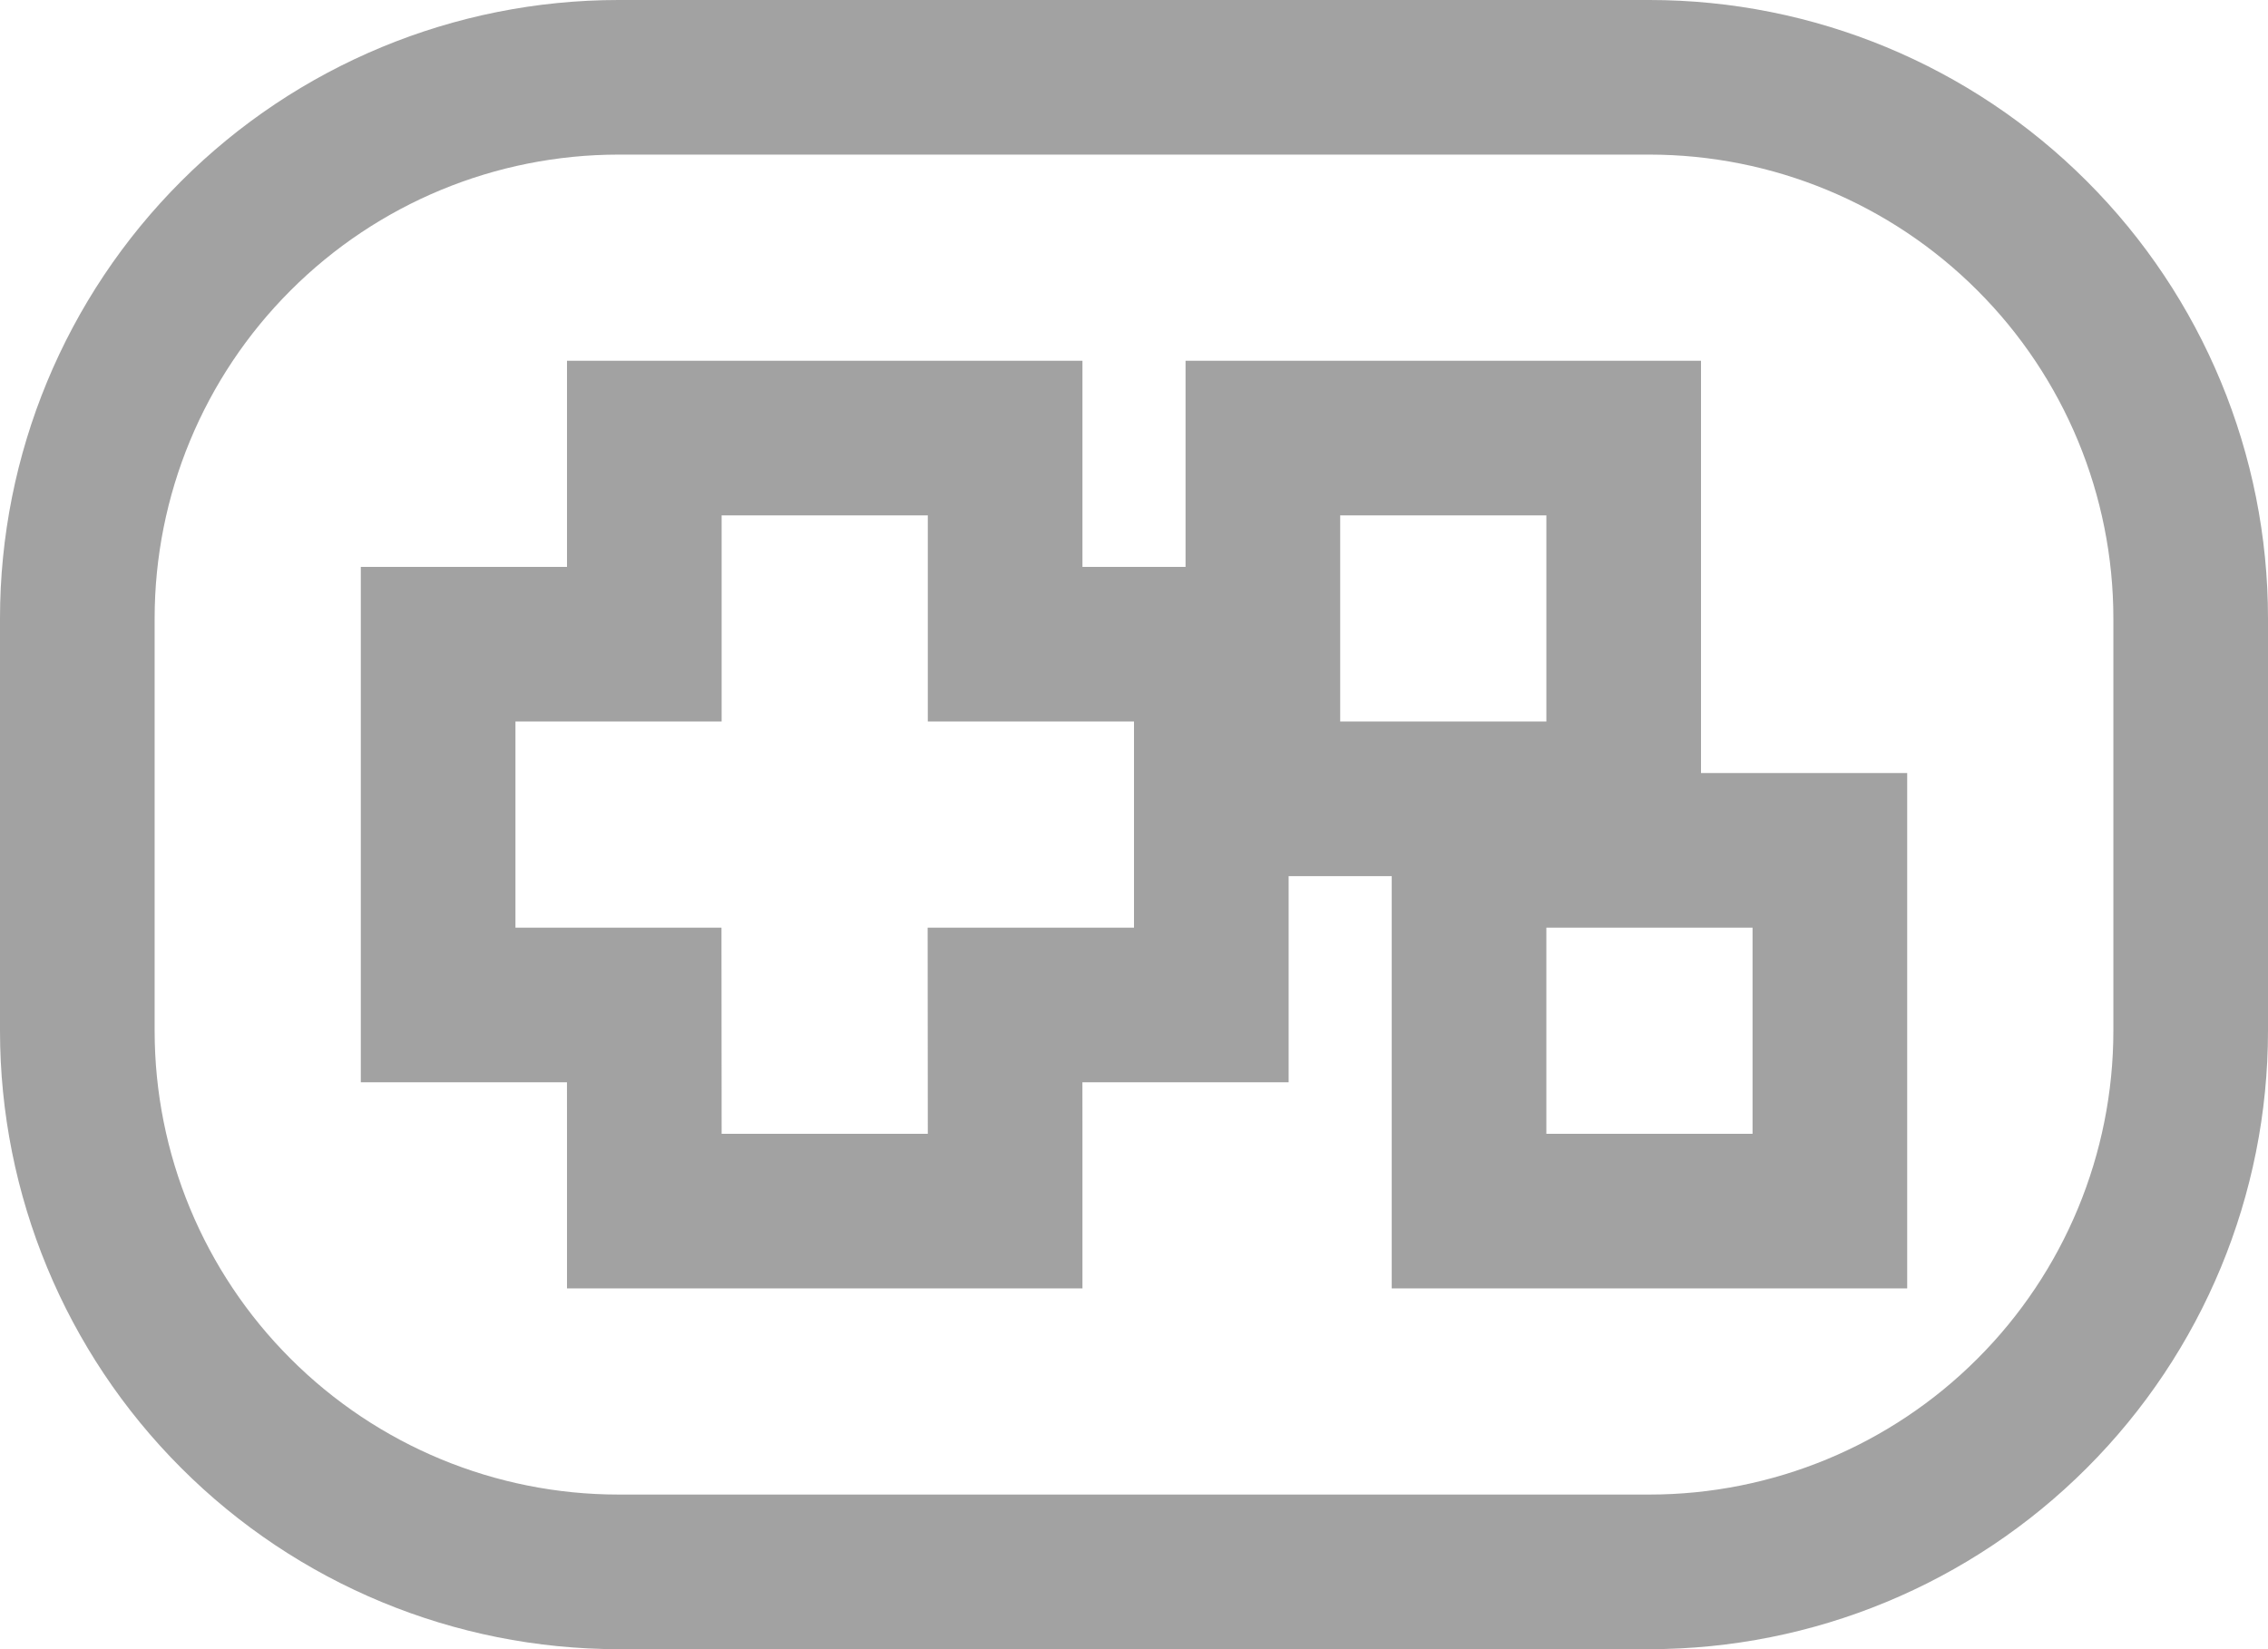 <svg width="22" height="16" viewBox="0 0 22 16" fill="none" xmlns="http://www.w3.org/2000/svg">
<path d="M9.75 5V4.25H9H7H6.25V5V6.25H5H4.25V7V9V9.75H5H6.249L6.25 11L6.25 11.75H7H9H9.75L9.75 11L9.749 9.75H11H11.75V9V7V6.25H11H9.75V5ZM17.75 9V8.25H17H15H14.25V9V11V11.75H15H17H17.75V11V9ZM15.75 5V4.25H15H13H12.25V5V7V7.75H13H15H15.75V7V5ZM16 0.75C17.392 0.75 18.728 1.303 19.712 2.288C20.697 3.272 21.25 4.608 21.25 6V10C21.25 11.392 20.697 12.728 19.712 13.712C18.728 14.697 17.392 15.25 16 15.25H6C4.608 15.25 3.272 14.697 2.288 13.712C1.303 12.728 0.75 11.392 0.75 10V6C0.75 4.608 1.303 3.272 2.288 2.288C3.272 1.303 4.608 0.75 6 0.75H16Z" stroke="#A2A2A2" stroke-width="1.5"/>
</svg>
